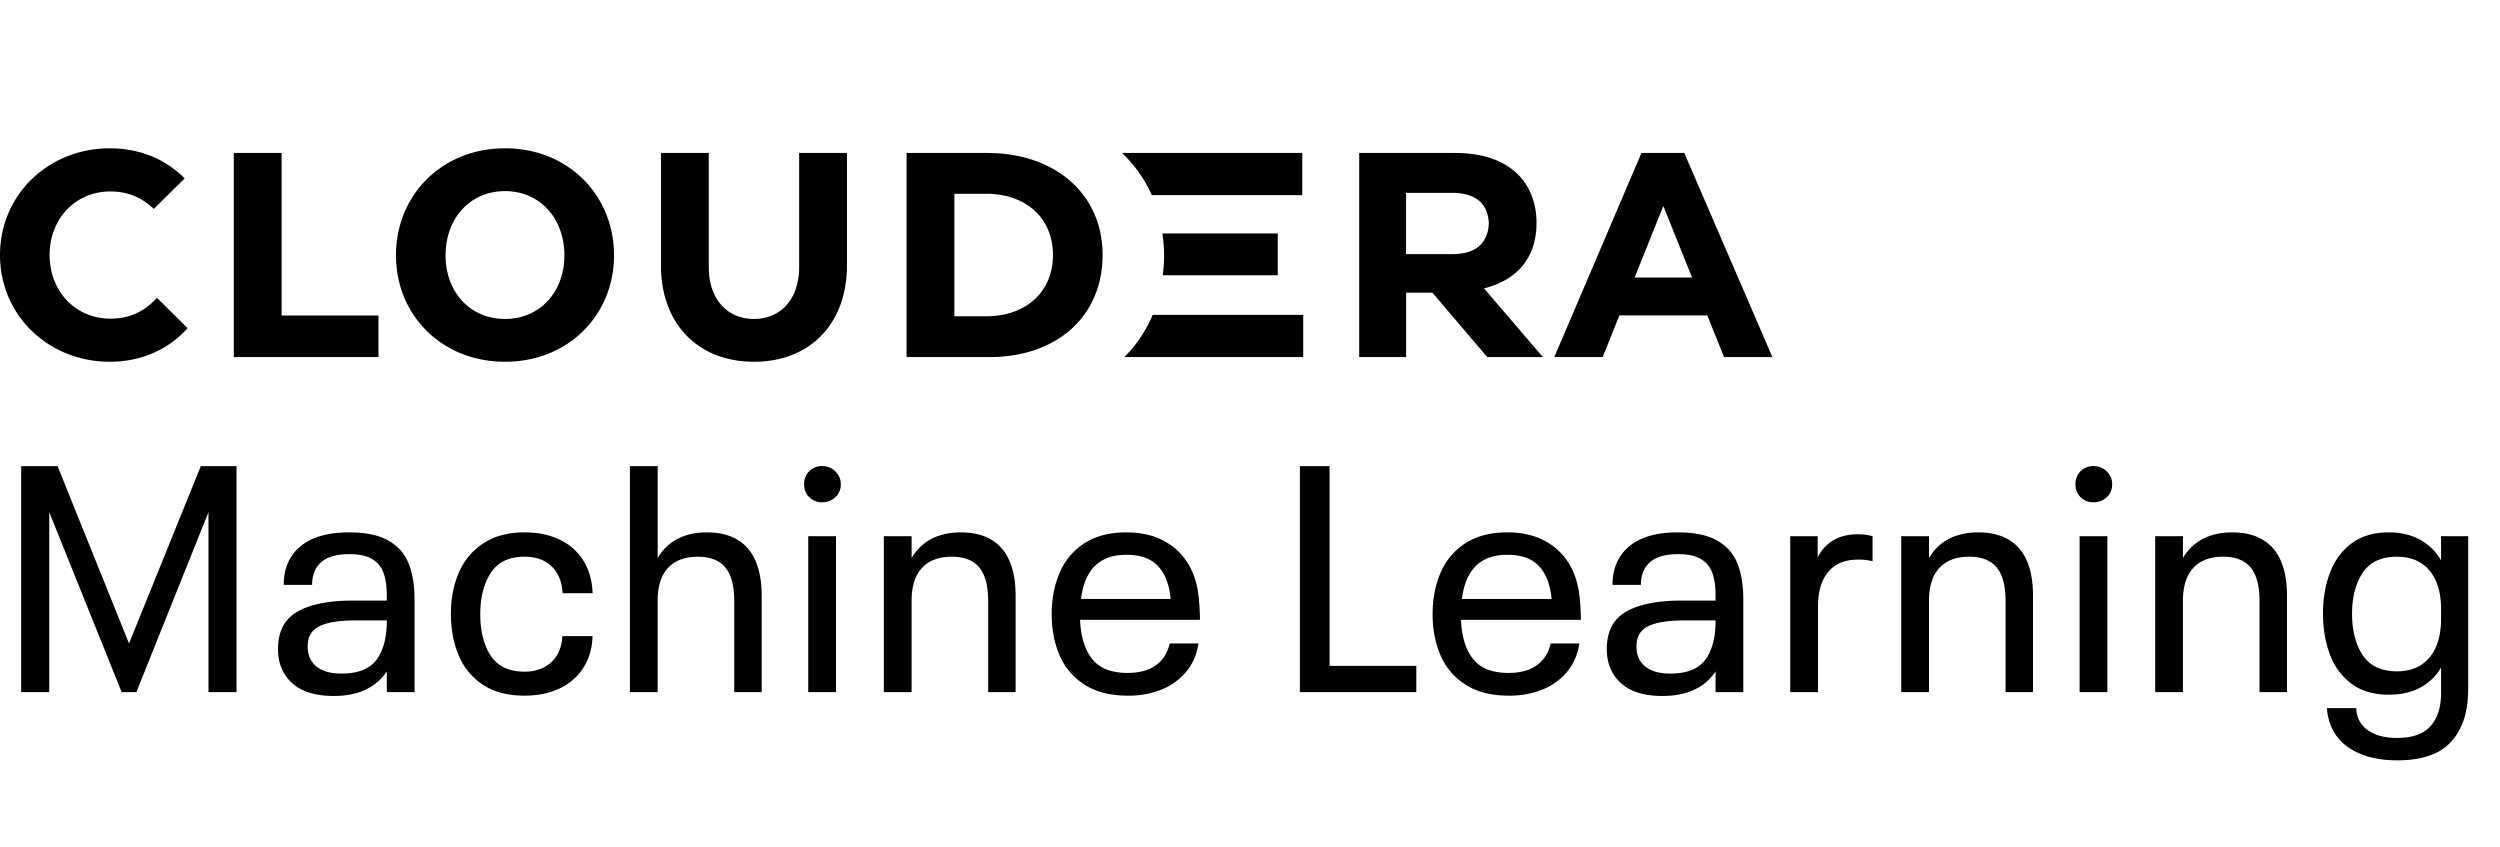 <svg xmlns="http://www.w3.org/2000/svg" width="118" height="40" viewBox="0 0 118 40">
  <path d="M112.749 25.128c.552 0 1.036.111 1.453.333.416.221.755.549 1.016.982V25.31h1.28v7.223c0 1.058-.266 1.882-.798 2.47-.532.59-1.38.885-2.545.885-.964 0-1.742-.21-2.334-.627-.592-.418-.924-1.03-.994-1.836h1.386c.02.453.203.8.55 1.042.346.242.805.363 1.377.363.733 0 1.262-.189 1.589-.567.326-.377.49-.894.49-1.549v-1.209a2.48 2.48 0 01-1.002.96c-.417.217-.906.325-1.468.325-.713 0-1.3-.174-1.762-.521a3.015 3.015 0 01-1.017-1.383c-.216-.574-.324-1.22-.324-1.934 0-.706.11-1.348.332-1.927.22-.58.562-1.04 1.024-1.383.462-.343 1.044-.514 1.747-.514zm-96.269 0c.773 0 1.385.126 1.837.378.452.252.773.61.964 1.073.19.463.286 1.038.286 1.723v4.367h-1.31v-.982c-.241.373-.572.66-.994.861-.422.202-.929.302-1.52.302-.854 0-1.504-.201-1.95-.604-.448-.403-.671-.942-.671-1.617 0-.816.301-1.4.904-1.753.602-.353 1.485-.529 2.65-.529h1.58v-.242c0-.433-.052-.79-.157-1.073a1.234 1.234 0 00-.542-.65c-.256-.15-.61-.226-1.062-.226-.602 0-1.046.126-1.333.378-.286.251-.429.61-.429 1.073h-1.34c0-.776.264-1.383.79-1.821.528-.439 1.293-.658 2.297-.658zm62.718 0c.773 0 1.386.126 1.837.378.452.252.773.61.964 1.073.191.463.286 1.038.286 1.723v4.367h-1.31v-.982c-.24.373-.572.66-.994.861-.421.202-.928.302-1.52.302-.854 0-1.504-.201-1.95-.604-.447-.403-.67-.942-.67-1.617 0-.816.3-1.4.903-1.753.602-.353 1.486-.529 2.65-.529h1.581v-.242c0-.433-.052-.79-.158-1.073a1.234 1.234 0 00-.542-.65c-.256-.15-.61-.226-1.062-.226-.602 0-1.046.126-1.332.378-.286.251-.43.61-.43 1.073h-1.34c0-.776.264-1.383.79-1.821.528-.439 1.293-.658 2.297-.658zm-26.036 0c.753 0 1.393.161 1.92.484.527.322.921.77 1.182 1.345.14.322.236.66.286 1.012.05.353.08.781.09 1.285H50.98c.03.786.218 1.4.565 1.843.346.444.906.665 1.679.665.552 0 .996-.12 1.332-.362.337-.242.555-.585.655-1.028h1.356c-.08.524-.274.97-.58 1.337a2.915 2.915 0 01-1.167.84 4.171 4.171 0 01-1.581.286c-.814 0-1.489-.168-2.026-.506a3.042 3.042 0 01-1.19-1.375c-.255-.58-.383-1.237-.383-1.972 0-.726.128-1.38.384-1.965a3.063 3.063 0 011.174-1.383c.527-.337 1.182-.506 1.965-.506zm-28.4 0c.623 0 1.172.114 1.65.34.476.227.85.557 1.12.99.272.433.418.947.438 1.541h-1.416c-.03-.544-.203-.967-.52-1.269-.316-.302-.74-.453-1.272-.453-.733 0-1.265.254-1.596.763-.331.509-.497 1.156-.497 1.942 0 .816.166 1.473.497 1.972.331.499.863.748 1.596.748.362 0 .675-.073.941-.22.266-.145.47-.344.61-.596a1.86 1.86 0 00.226-.862h1.43c-.02.585-.168 1.089-.444 1.512a2.651 2.651 0 01-1.129.967c-.477.222-1.021.332-1.634.332-.793 0-1.448-.17-1.965-.513a3.052 3.052 0 01-1.144-1.383c-.246-.58-.37-1.232-.37-1.957 0-.726.126-1.378.377-1.957.251-.58.638-1.04 1.16-1.383.522-.343 1.17-.514 1.942-.514zm46.38 0c.753 0 1.393.161 1.92.484.527.322.921.77 1.182 1.345.14.322.236.66.286 1.012.05.353.08.781.09 1.285H68.96c.03.786.218 1.4.564 1.843.347.444.906.665 1.68.665.551 0 .996-.12 1.332-.362.336-.242.555-.585.655-1.028h1.355c-.08.524-.273.97-.58 1.337a2.915 2.915 0 01-1.166.84 4.171 4.171 0 01-1.582.286c-.813 0-1.488-.168-2.025-.506a3.042 3.042 0 01-1.19-1.375c-.256-.58-.384-1.237-.384-1.972 0-.726.128-1.38.384-1.965a3.063 3.063 0 011.175-1.383c.527-.337 1.182-.506 1.965-.506zM62.755 22v9.43h4.095v1.24h-5.496V22h1.4zM2.717 22l3.373 8.372L9.478 22h1.686v10.67H9.84v-8.494L6.436 32.67h-.693l-3.418-8.493v8.493H1V22h1.717zm28.325 0v4.337c.24-.403.557-.705.948-.907.392-.201.849-.302 1.37-.302.854 0 1.499.252 1.936.756.436.504.655 1.25.655 2.236v4.55h-1.295v-4.293c0-.725-.141-1.257-.422-1.594-.281-.338-.713-.506-1.295-.506-.612 0-1.082.176-1.408.529-.326.352-.49.871-.49 1.556v4.307h-1.31V22h1.31zm74.313 3.128c.853 0 1.498.252 1.935.756.437.504.655 1.25.655 2.236v4.55h-1.295v-4.293c0-.725-.14-1.257-.422-1.594-.28-.338-.713-.506-1.295-.506-.612 0-1.082.176-1.408.529-.326.352-.49.871-.49 1.556v4.307h-1.31v-7.36h1.31v1.028c.242-.403.558-.705.95-.907.391-.201.848-.302 1.37-.302zm-65.896.182v7.36h-1.31v-7.36h1.31zm5.888-.182c.853 0 1.498.252 1.935.756.437.504.655 1.25.655 2.236v4.55h-1.295v-4.293c0-.725-.14-1.257-.422-1.594-.28-.338-.712-.506-1.295-.506-.612 0-1.081.176-1.408.529-.326.352-.489.871-.489 1.556v4.307h-1.31v-7.36h1.31v1.028c.241-.403.557-.705.949-.907.391-.201.848-.302 1.37-.302zm54.12.182v7.36h-1.31v-7.36h1.31zm-6.099-.182c.854 0 1.499.252 1.935.756.437.504.655 1.25.655 2.236v4.55h-1.295v-4.293c0-.725-.14-1.257-.421-1.594-.281-.338-.713-.506-1.295-.506-.613 0-1.082.176-1.408.529-.327.352-.49.871-.49 1.556v4.307h-1.31v-7.36h1.31v1.028c.241-.403.557-.705.949-.907.392-.201.848-.302 1.37-.302zm-5.692.09c.261 0 .497.031.708.092v1.178a2.79 2.79 0 00-.678-.075c-.622 0-1.094.194-1.415.582-.321.387-.482.934-.482 1.64v4.034h-1.31v-7.36h1.295v.998c.18-.353.43-.622.745-.809.317-.186.696-.28 1.137-.28zm-6.7 4.066H79.5c-.763 0-1.33.09-1.702.272-.372.181-.557.499-.557.952 0 .403.135.718.406.945.271.226.668.34 1.19.34.783 0 1.335-.22 1.656-.658.322-.438.482-1.045.482-1.82v-.031zm-62.72 0h-1.475c-.763 0-1.33.09-1.701.272-.372.181-.558.499-.558.952 0 .403.136.718.407.945.271.226.668.34 1.19.34.783 0 1.335-.22 1.656-.658.321-.438.482-1.045.482-1.82v-.031zm94.884-3.007c-.743 0-1.282.252-1.619.755-.336.504-.504 1.149-.504 1.935 0 .796.168 1.448.504 1.957.337.508.876.763 1.619.763.653 0 1.162-.217 1.528-.65.367-.433.55-1.048.55-1.844v-.438c0-.786-.183-1.395-.55-1.828-.366-.434-.875-.65-1.528-.65zm-59.978-.091c-1.255 0-1.967.695-2.138 2.085h4.231c-.06-.664-.256-1.178-.587-1.54-.331-.364-.833-.545-1.506-.545zm17.98 0c-1.255 0-1.968.695-2.138 2.085h4.231c-.06-.664-.256-1.178-.587-1.54-.331-.364-.833-.545-1.506-.545zM98.82 22c.241 0 .447.083.618.25.17.166.256.37.256.611a.797.797 0 01-.256.605.867.867 0 01-.618.242.834.834 0 01-.617-.242.822.822 0 01-.24-.605.84.84 0 01.24-.62.834.834 0 01.617-.241zm-60.007 0c.24 0 .446.083.617.25.17.166.256.37.256.611a.797.797 0 01-.256.605.867.867 0 01-.617.242.834.834 0 01-.618-.242.822.822 0 01-.24-.605.84.84 0 01.24-.62.834.834 0 01.618-.241zM33.454 7.22v5.387c0 1.527.887 2.448 2.133 2.448 1.247 0 2.133-.921 2.133-2.448V7.22h2.257v5.3c0 2.792-1.773 4.555-4.39 4.555s-4.39-1.763-4.39-4.554V7.22h2.257zM5.192 7c1.418 0 2.645.526 3.523 1.422L7.261 9.86c-.58-.542-1.242-.824-2.044-.824-1.667 0-2.875 1.298-2.875 3 0 1.703 1.208 3.004 2.875 3.004.91 0 1.607-.344 2.192-.982l1.446 1.43c-.883.995-2.18 1.587-3.663 1.587C2.26 17.075 0 14.862 0 12.037 0 9.213 2.26 7 5.192 7zm18.644 0c2.99 0 5.146 2.219 5.146 5.052 0 2.816-2.157 5.023-5.146 5.023-2.99 0-5.146-2.207-5.146-5.023C18.69 9.219 20.847 7 23.836 7zm55.662.22l4.16 9.635h-2.283l-.79-1.967h-4.15l-.79 1.967h-2.283l4.114-9.635h2.022zm-10.85 0c1.253 0 2.173.302 2.833.86.66.557 1.043 1.413 1.043 2.433 0 1.276-.548 2.601-2.478 3.1l2.78 3.242h-2.628l-2.588-3.042h-1.243v3.042h-2.212V7.22h4.494zm-55.356 0v7.674h4.572v1.96h-6.829V7.22h2.257zm33.31 0c3.198 0 5.441 1.936 5.441 4.817 0 2.882-2.149 4.818-5.346 4.818H42.79V7.22h3.81zm14.91 7.643v1.992h-8.443a6.26 6.26 0 001.336-1.992h7.106zM23.835 9.021c-1.64 0-2.804 1.274-2.804 3.031 0 1.74 1.164 3.003 2.804 3.003 1.641 0 2.804-1.263 2.804-3.003 0-1.757-1.163-3.031-2.804-3.031zm22.7.125h-1.488v5.783h1.489c1.893 0 3.164-1.152 3.164-2.892s-1.271-2.891-3.164-2.891zm31.974.578L77.154 13.1h2.712L78.51 9.724zM60.31 11.02v1.972h-5.426c.037-.303.062-.612.062-.932a7.41 7.41 0 00-.08-1.04h5.444zm8.214-1.918h-2.158v2.893h2.165c.579 0 .99-.129 1.283-.377.275-.235.454-.637.454-1.074 0-.426-.172-.824-.434-1.051-.295-.257-.72-.39-1.31-.39zM61.467 7.22v1.991h-7.1a6.336 6.336 0 00-1.406-1.991h8.506z" fill="#000000" fill-rule="nonzero"/>
</svg>